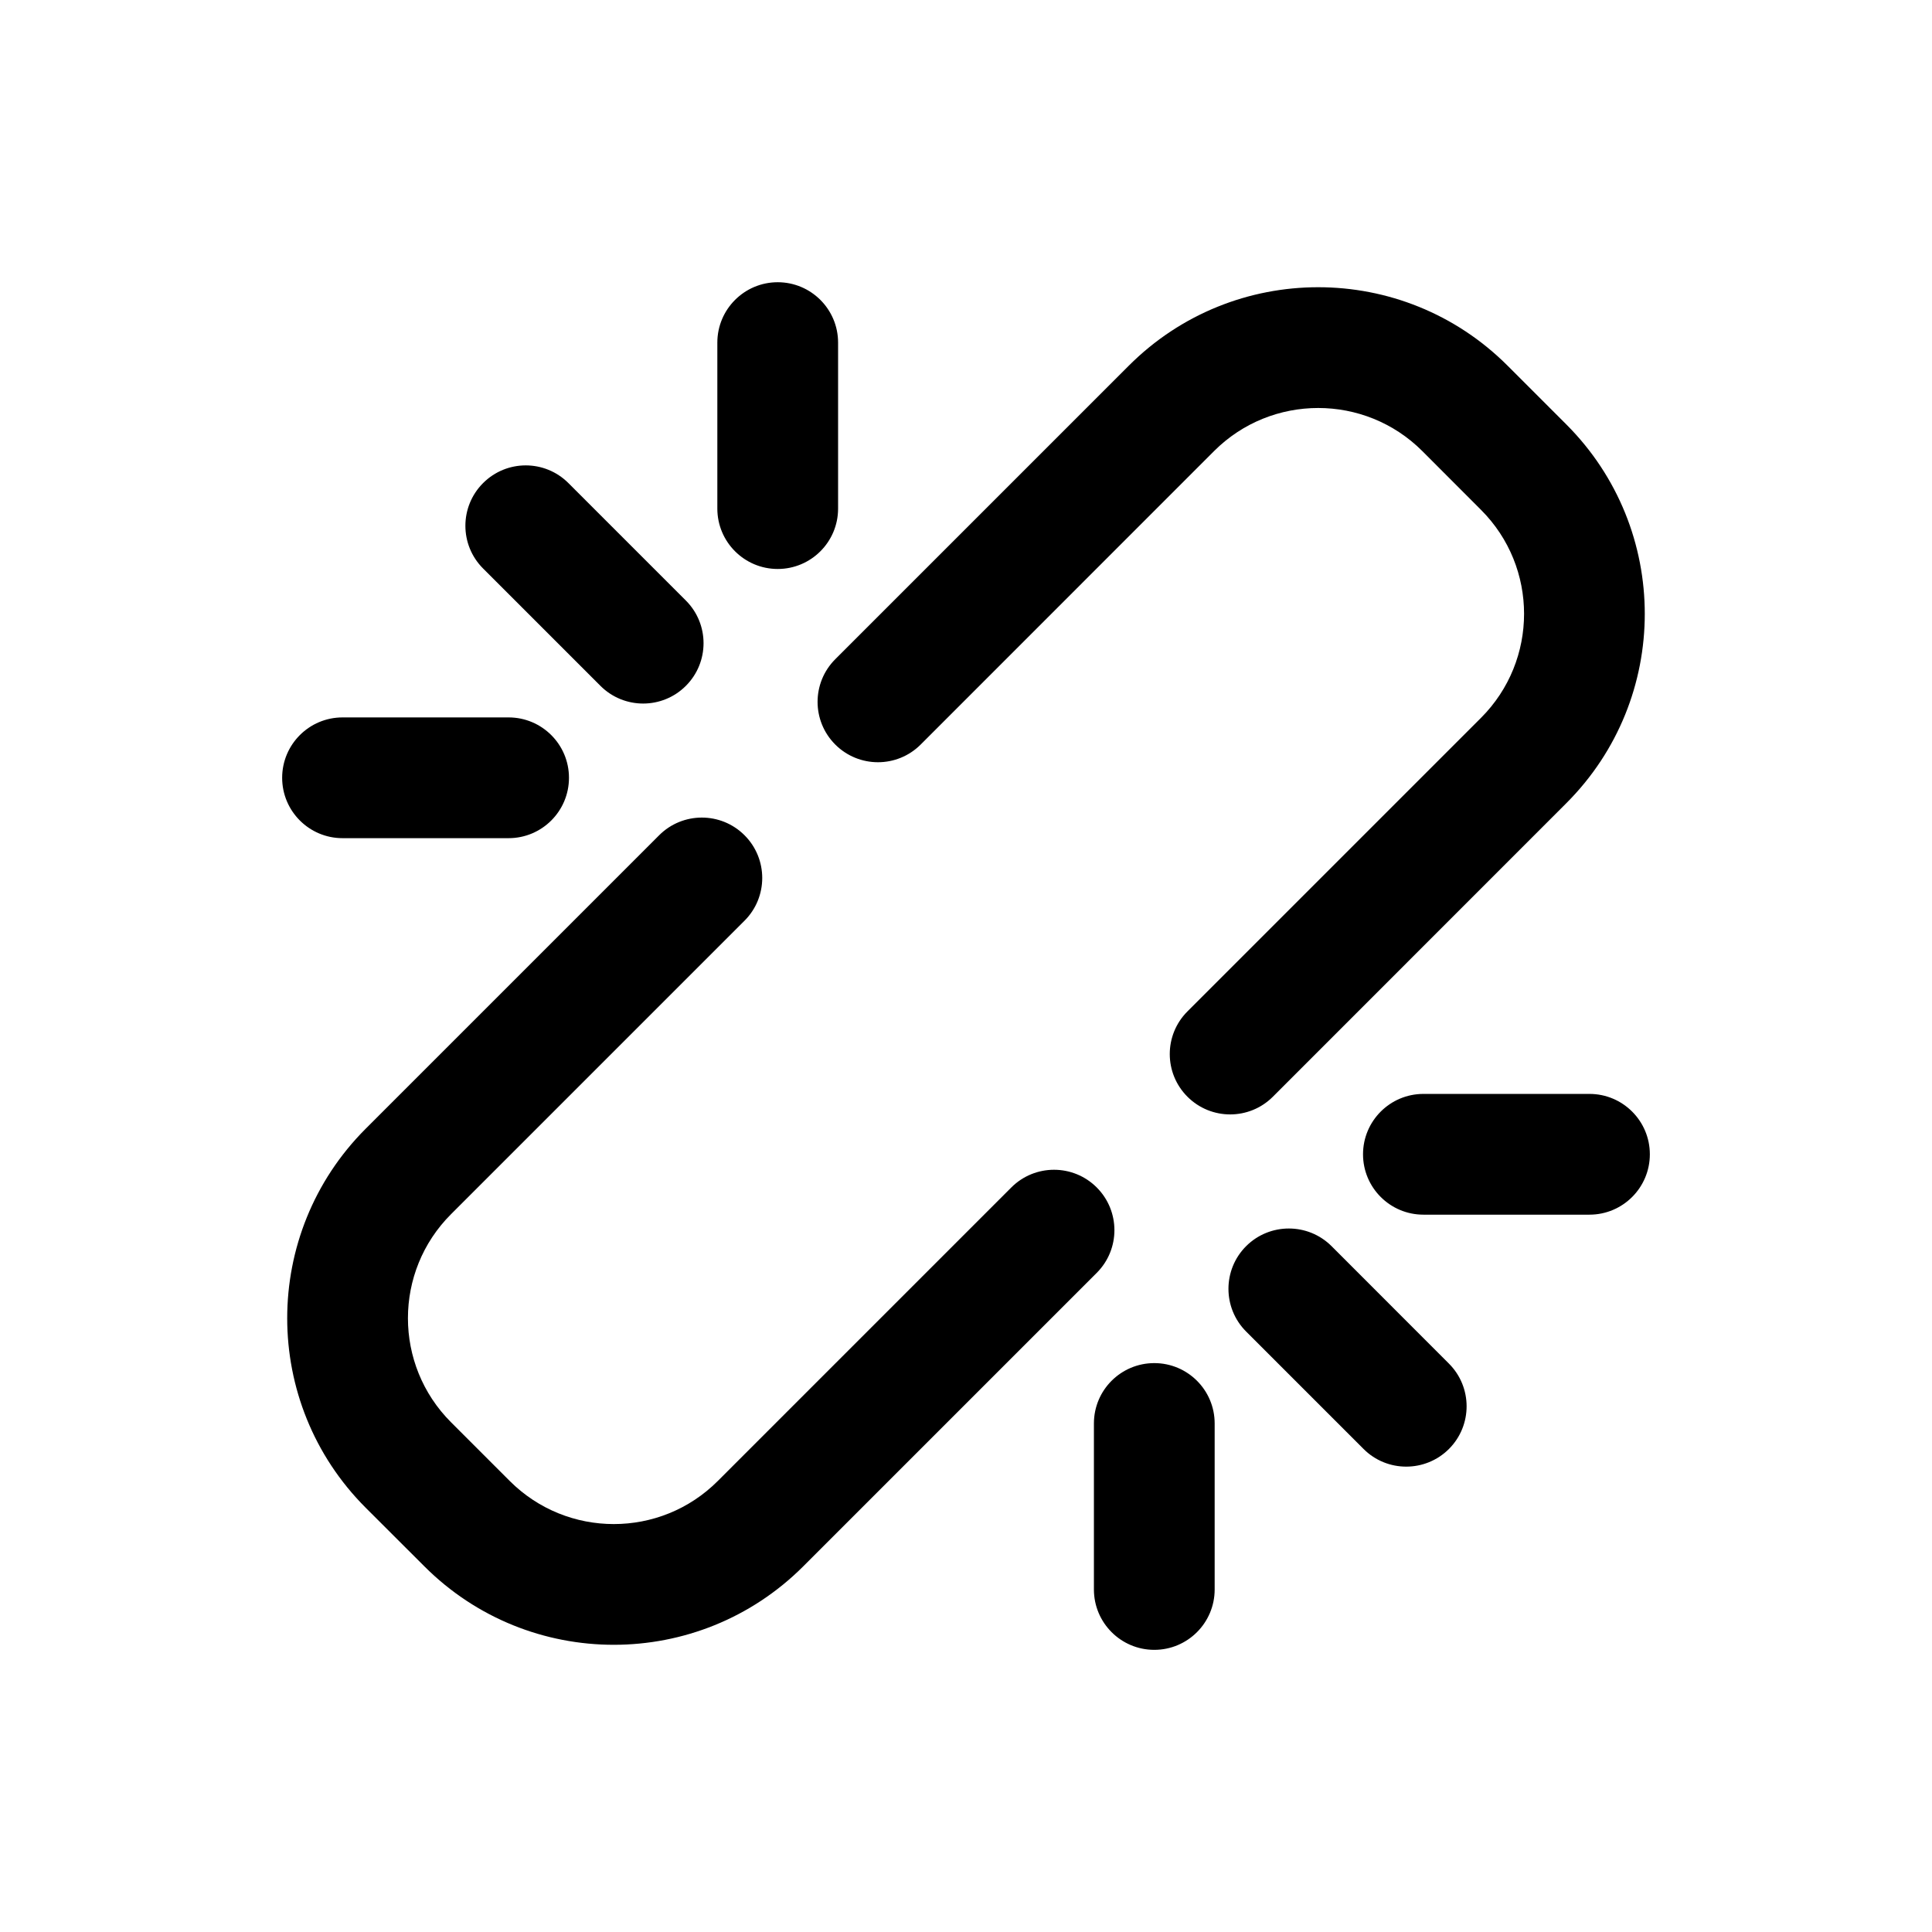 <svg width="1em" height="1em" viewBox="0 0 24 24" fill="currentColor" xmlns="http://www.w3.org/2000/svg">
<path fill-rule="evenodd" clip-rule="evenodd" d="M9.661 3.506C10.075 3.506 10.411 3.842 10.411 4.256L10.411 6.318C10.411 6.732 10.075 7.068 9.661 7.068C9.247 7.068 8.911 6.732 8.911 6.318L8.911 4.256C8.911 3.842 9.247 3.506 9.661 3.506ZM14.022 4.543C15.321 3.243 17.429 3.243 18.728 4.543L19.457 5.272C20.757 6.572 20.757 8.679 19.457 9.978L15.812 13.624C15.519 13.917 15.044 13.917 14.751 13.624C14.458 13.331 14.458 12.857 14.751 12.564L18.397 8.918C19.111 8.204 19.111 7.046 18.397 6.333L17.668 5.603C16.954 4.89 15.796 4.89 15.082 5.603L11.437 9.249C11.144 9.542 10.669 9.542 10.376 9.249C10.083 8.956 10.083 8.482 10.376 8.189L14.022 4.543ZM6.001 6.001C6.294 5.708 6.768 5.708 7.061 6.001L8.52 7.46C8.813 7.753 8.813 8.227 8.52 8.52C8.227 8.813 7.752 8.813 7.459 8.52L6.001 7.062C5.708 6.769 5.708 6.294 6.001 6.001ZM3.505 9.662C3.505 9.248 3.841 8.912 4.255 8.912H6.318C6.732 8.912 7.068 9.248 7.068 9.662C7.068 10.076 6.732 10.412 6.318 10.412H4.255C3.841 10.412 3.505 10.076 3.505 9.662ZM9.249 10.376C9.542 10.669 9.542 11.144 9.249 11.437L5.603 15.083C4.889 15.796 4.889 16.954 5.603 17.668L6.332 18.397C7.046 19.111 8.204 19.111 8.917 18.397L12.563 14.751C12.856 14.458 13.331 14.458 13.624 14.751C13.917 15.044 13.917 15.519 13.624 15.812L9.978 19.458C8.678 20.757 6.571 20.757 5.272 19.458L4.542 18.729C3.243 17.429 3.243 15.322 4.542 14.022L8.188 10.376C8.481 10.083 8.956 10.083 9.249 10.376ZM16.932 14.339C16.932 13.925 17.268 13.589 17.682 13.589H19.745C20.159 13.589 20.495 13.925 20.495 14.339C20.495 14.753 20.159 15.089 19.745 15.089H17.682C17.268 15.089 16.932 14.753 16.932 14.339ZM15.48 15.48C15.773 15.188 16.248 15.188 16.541 15.48L17.999 16.939C18.292 17.232 18.292 17.707 17.999 18C17.706 18.292 17.231 18.292 16.939 18L15.48 16.541C15.187 16.248 15.187 15.773 15.48 15.48ZM14.339 16.933C14.753 16.933 15.089 17.268 15.089 17.683L15.089 19.745C15.089 20.159 14.753 20.495 14.339 20.495C13.925 20.495 13.589 20.159 13.589 19.745L13.589 17.683C13.589 17.268 13.925 16.933 14.339 16.933Z" />
</svg>
